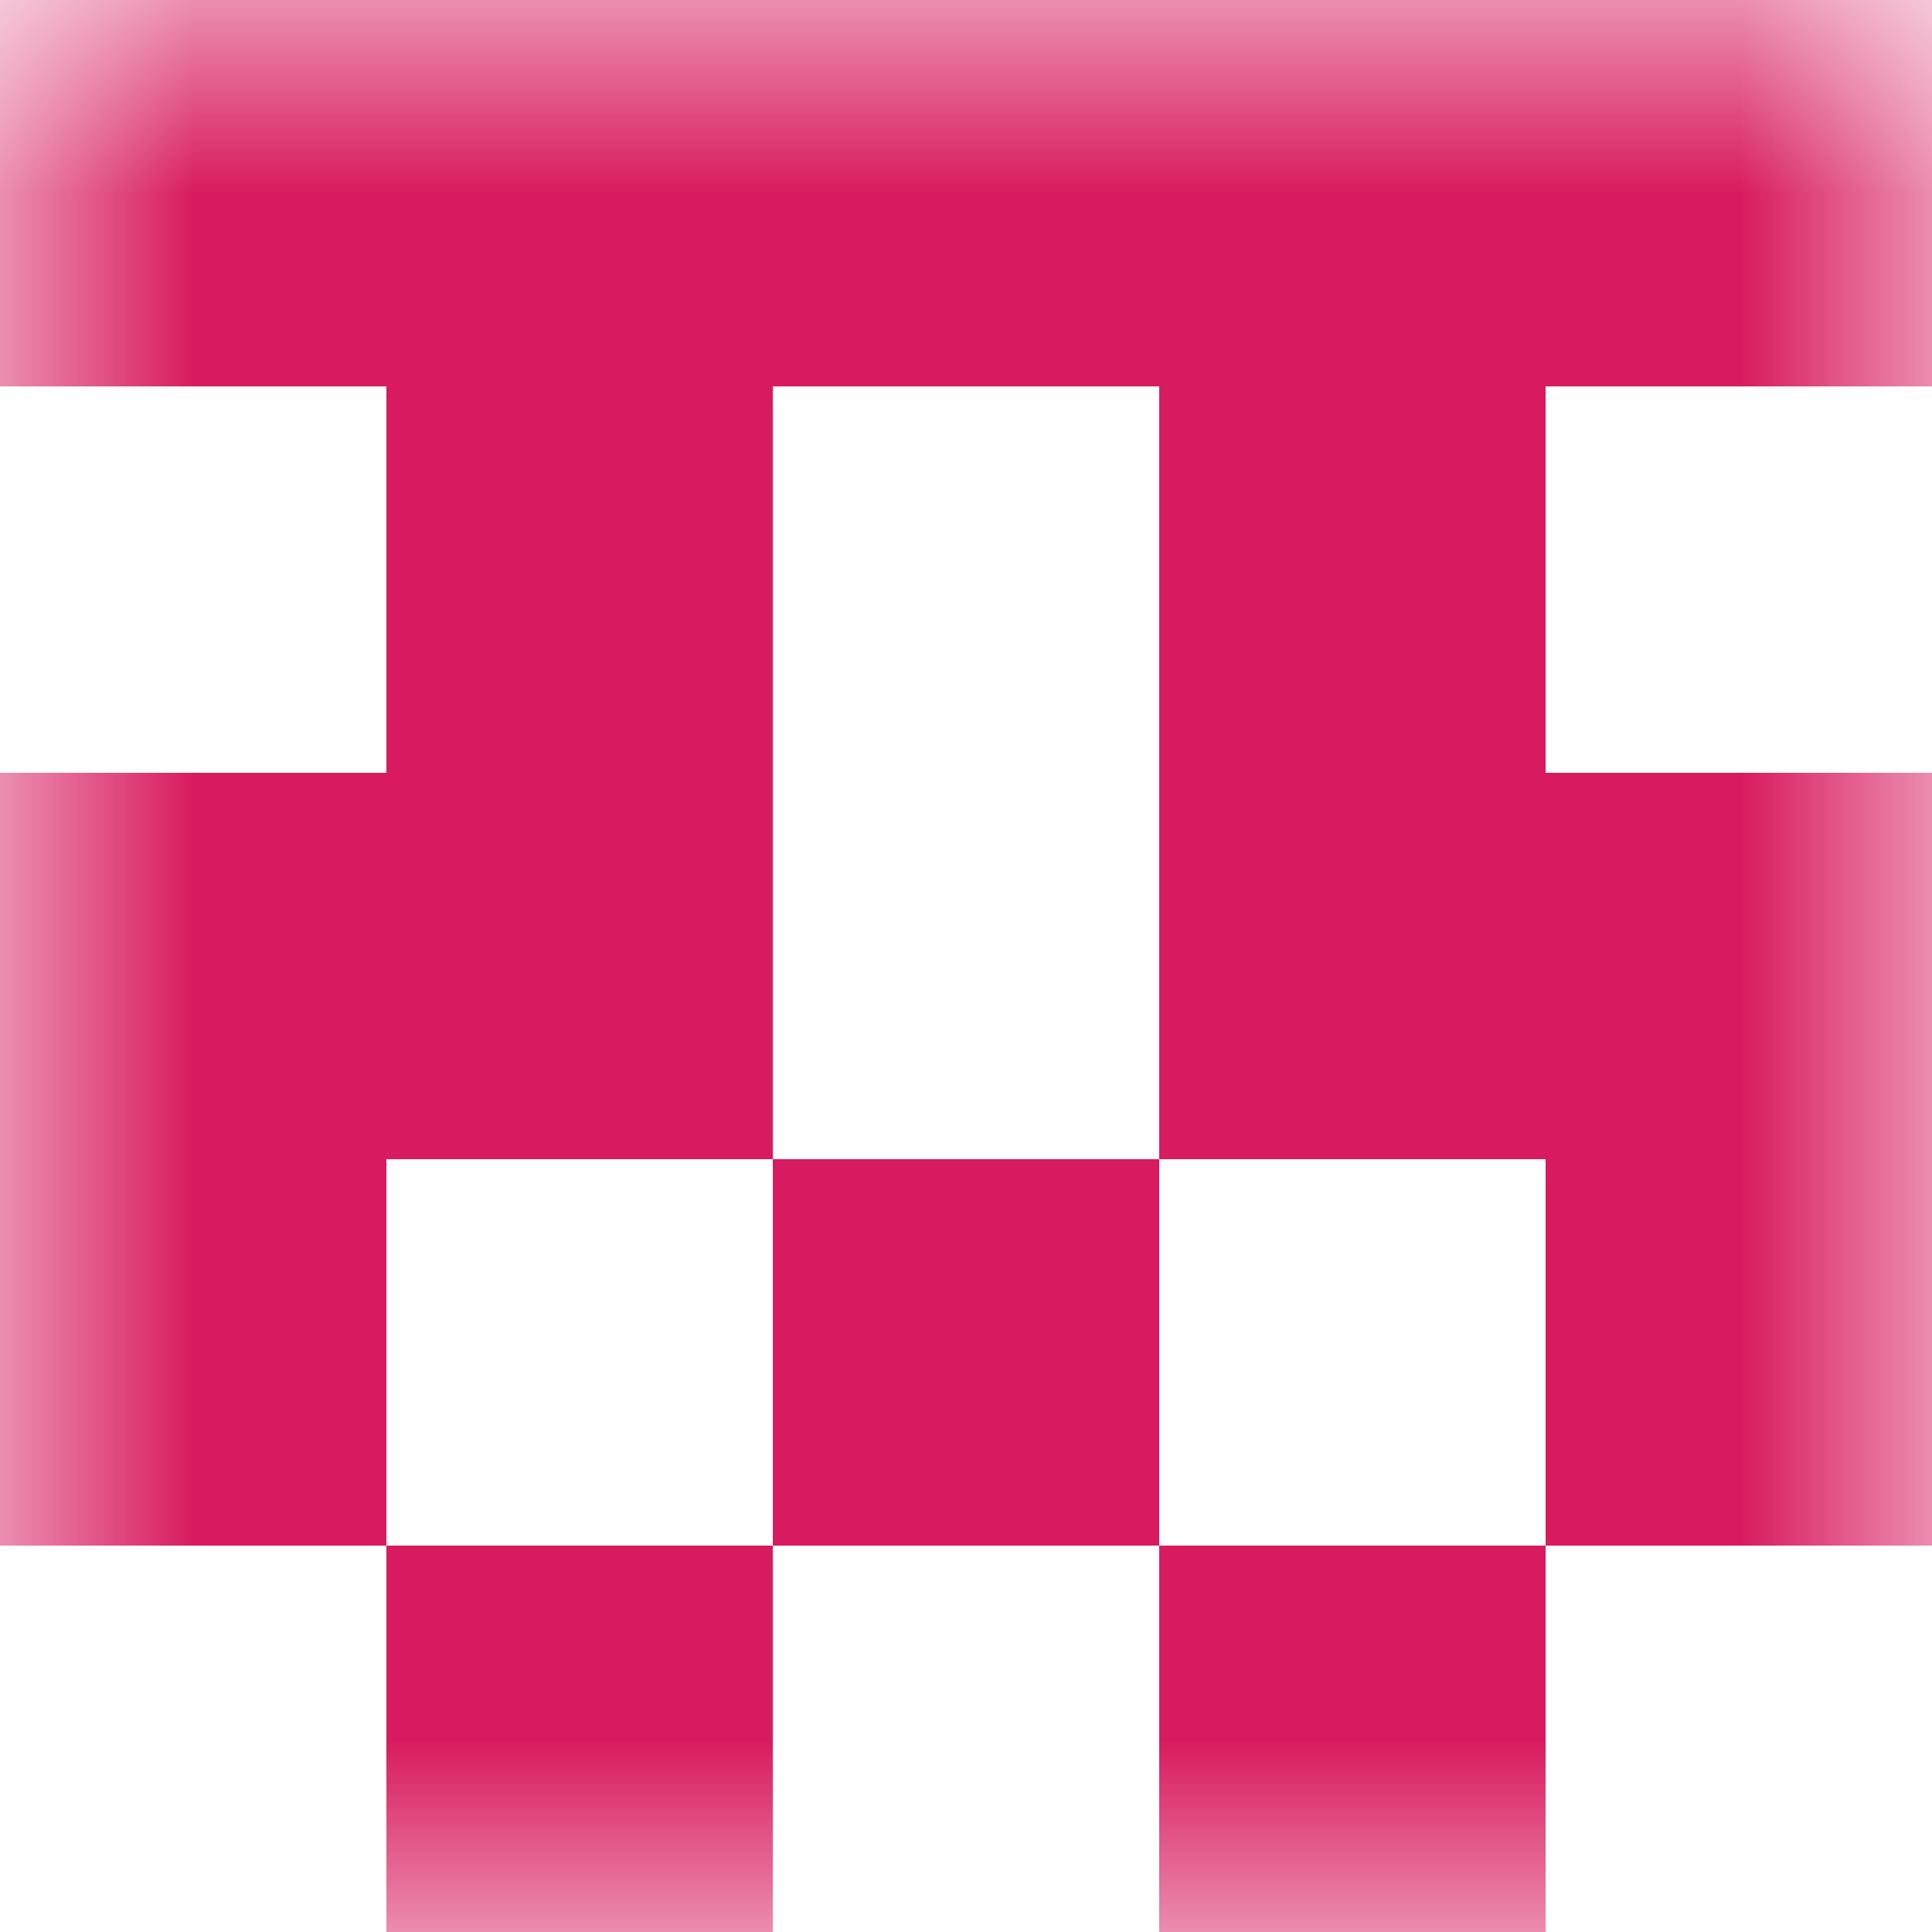 <svg xmlns="http://www.w3.org/2000/svg" viewBox="0 0 5 5" fill="none" shape-rendering="crispEdges"><desc>Created with dicebear.com</desc><mask id="viewboxMask"><rect width="5" height="5" rx="0" ry="0" x="0" y="0" fill="#fff" /></mask><g mask="url(#viewboxMask)"><path fill="rgba(216, 27, 96, 1)" d="M0 0h5v1H0z"/><path d="M2 1H1v1h1V1ZM4 1H3v1h1V1Z" fill="rgba(216, 27, 96, 1)"/><path d="M2 2H0v1h2V2ZM5 2H3v1h2V2Z" fill="rgba(216, 27, 96, 1)"/><path d="M0 3h1v1H0V3ZM4 3h1v1H4V3ZM3 3H2v1h1V3Z" fill="rgba(216, 27, 96, 1)"/><path d="M2 4H1v1h1V4ZM4 4H3v1h1V4Z" fill="rgba(216, 27, 96, 1)"/></g></svg>